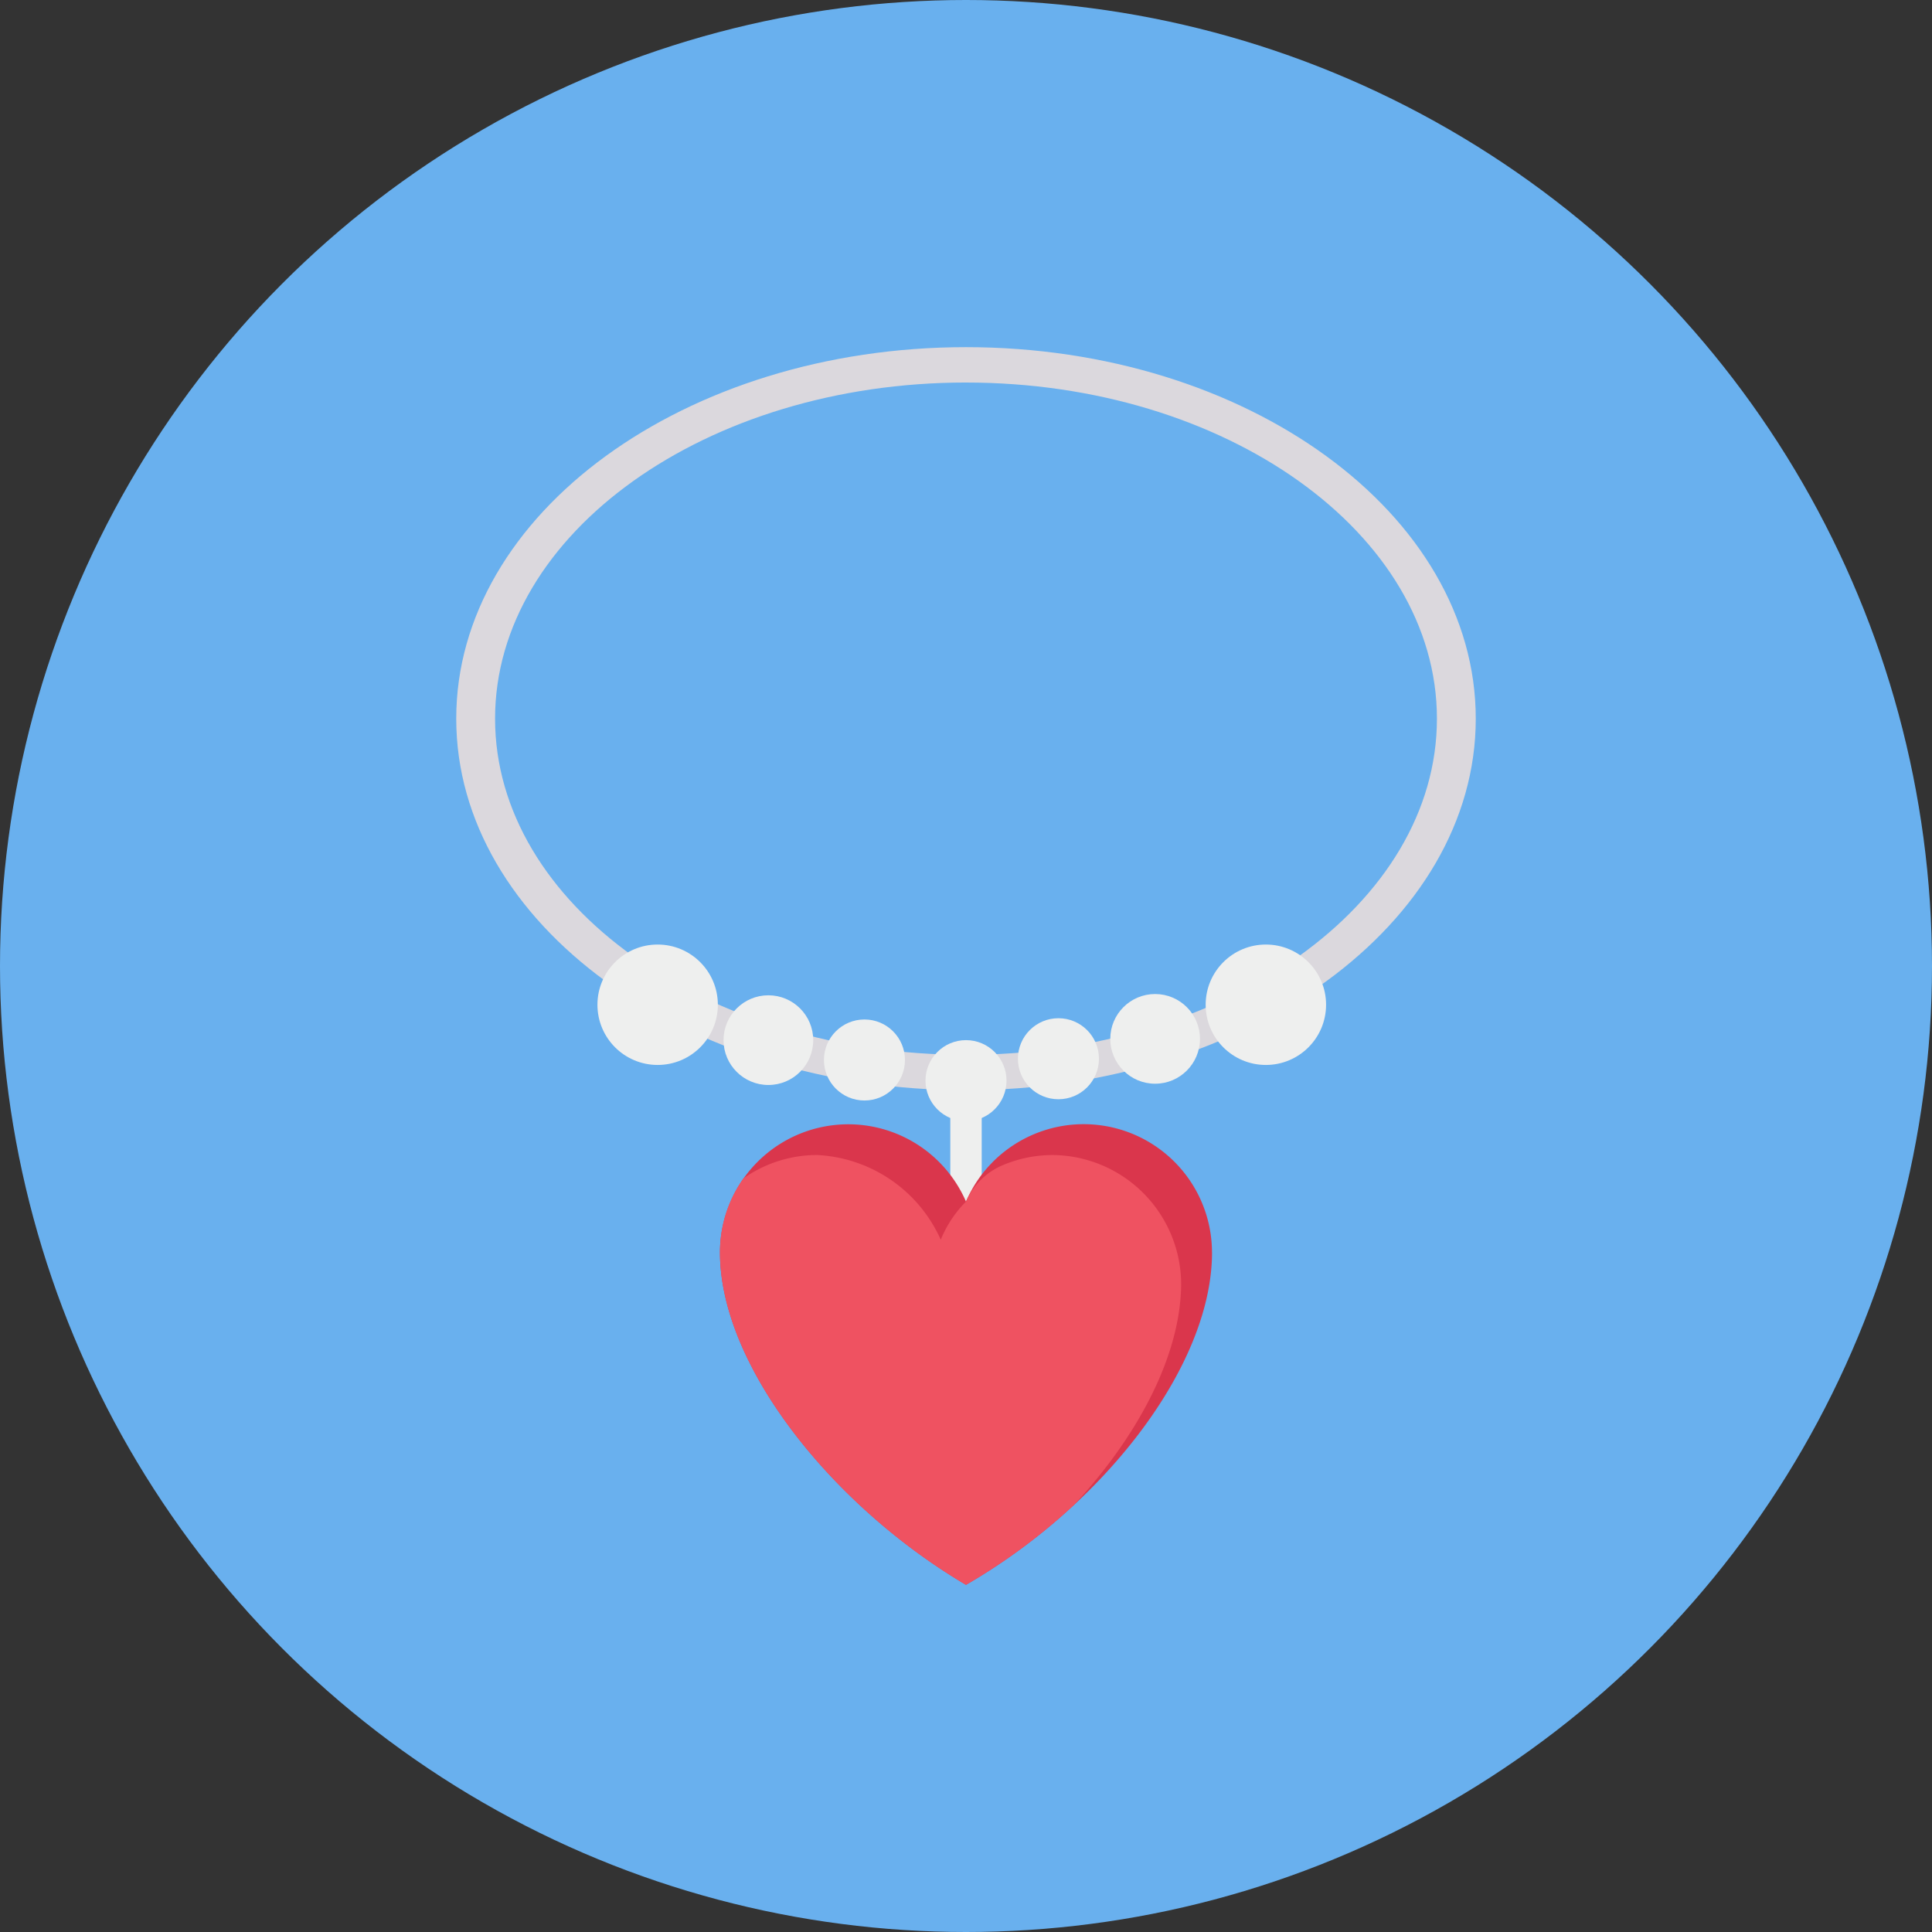 <svg height="512" viewBox="0 0 128 128" width="512" xmlns="http://www.w3.org/2000/svg"><rect x="0" y="0" width="128" height="128" fill="#333333" stroke="none"/><g id="Circle_Grid" data-name="Circle Grid"><circle cx="64" cy="64" fill="#69b0ee" r="64"/></g><g id="icon"><path d="m64 72.228c-18.622 0-33.773-11.042-33.773-24.614s15.151-24.614 33.773-24.614 33.773 11.042 33.773 24.614-15.15 24.614-33.773 24.614zm0-46.885c-17.2 0-31.2 9.99-31.2 22.271s14 22.271 31.2 22.271 31.2-9.99 31.2-22.271-14-22.27-31.2-22.27z" fill="#dbd8dd"/><path d="m62.96 70.446h2.081v10.779h-2.081z" fill="#eeefee"/><path d="m80.3 82.977c0 5.347-3.641 11.612-9.123 16.708a39.95 39.95 0 0 1 -7.177 5.315c-8.857-5.232-16.3-14.522-16.3-22.023a8.5 8.5 0 0 1 16.024-3.944q.149.28.274.572a8.686 8.686 0 0 1 .855-1.527 8.5 8.5 0 0 1 15.444 4.9z" fill="#da364c"/><path d="m78.229 85.763c-.271 4.469-2.956 9.5-7.053 13.921a39.95 39.95 0 0 1 -7.176 5.316c-8.857-5.232-16.3-14.522-16.3-22.023a8.453 8.453 0 0 1 1.55-4.9 8.465 8.465 0 0 1 4.9-1.554 9.485 9.485 0 0 1 8.178 5.611 7.738 7.738 0 0 1 1.672-2.528c.1.187-.083-.195 0 0l.007-.016a4.6 4.6 0 0 1 2.393-2.379 8.485 8.485 0 0 1 3.435-.686 8.583 8.583 0 0 1 8.394 9.238z" fill="#ef5261"/><g fill="#eeefee"><circle cx="76.53" cy="68.828" r="2.971"/><circle cx="70.124" cy="70.144" r="2.684"/><circle cx="83.867" cy="66.567" r="3.989"/><circle cx="50.907" cy="68.912" r="2.971"/><circle cx="57.272" cy="70.227" r="2.684"/><circle cx="64" cy="71.596" r="2.684"/><circle cx="43.571" cy="66.567" r="3.989"/></g></g></svg>